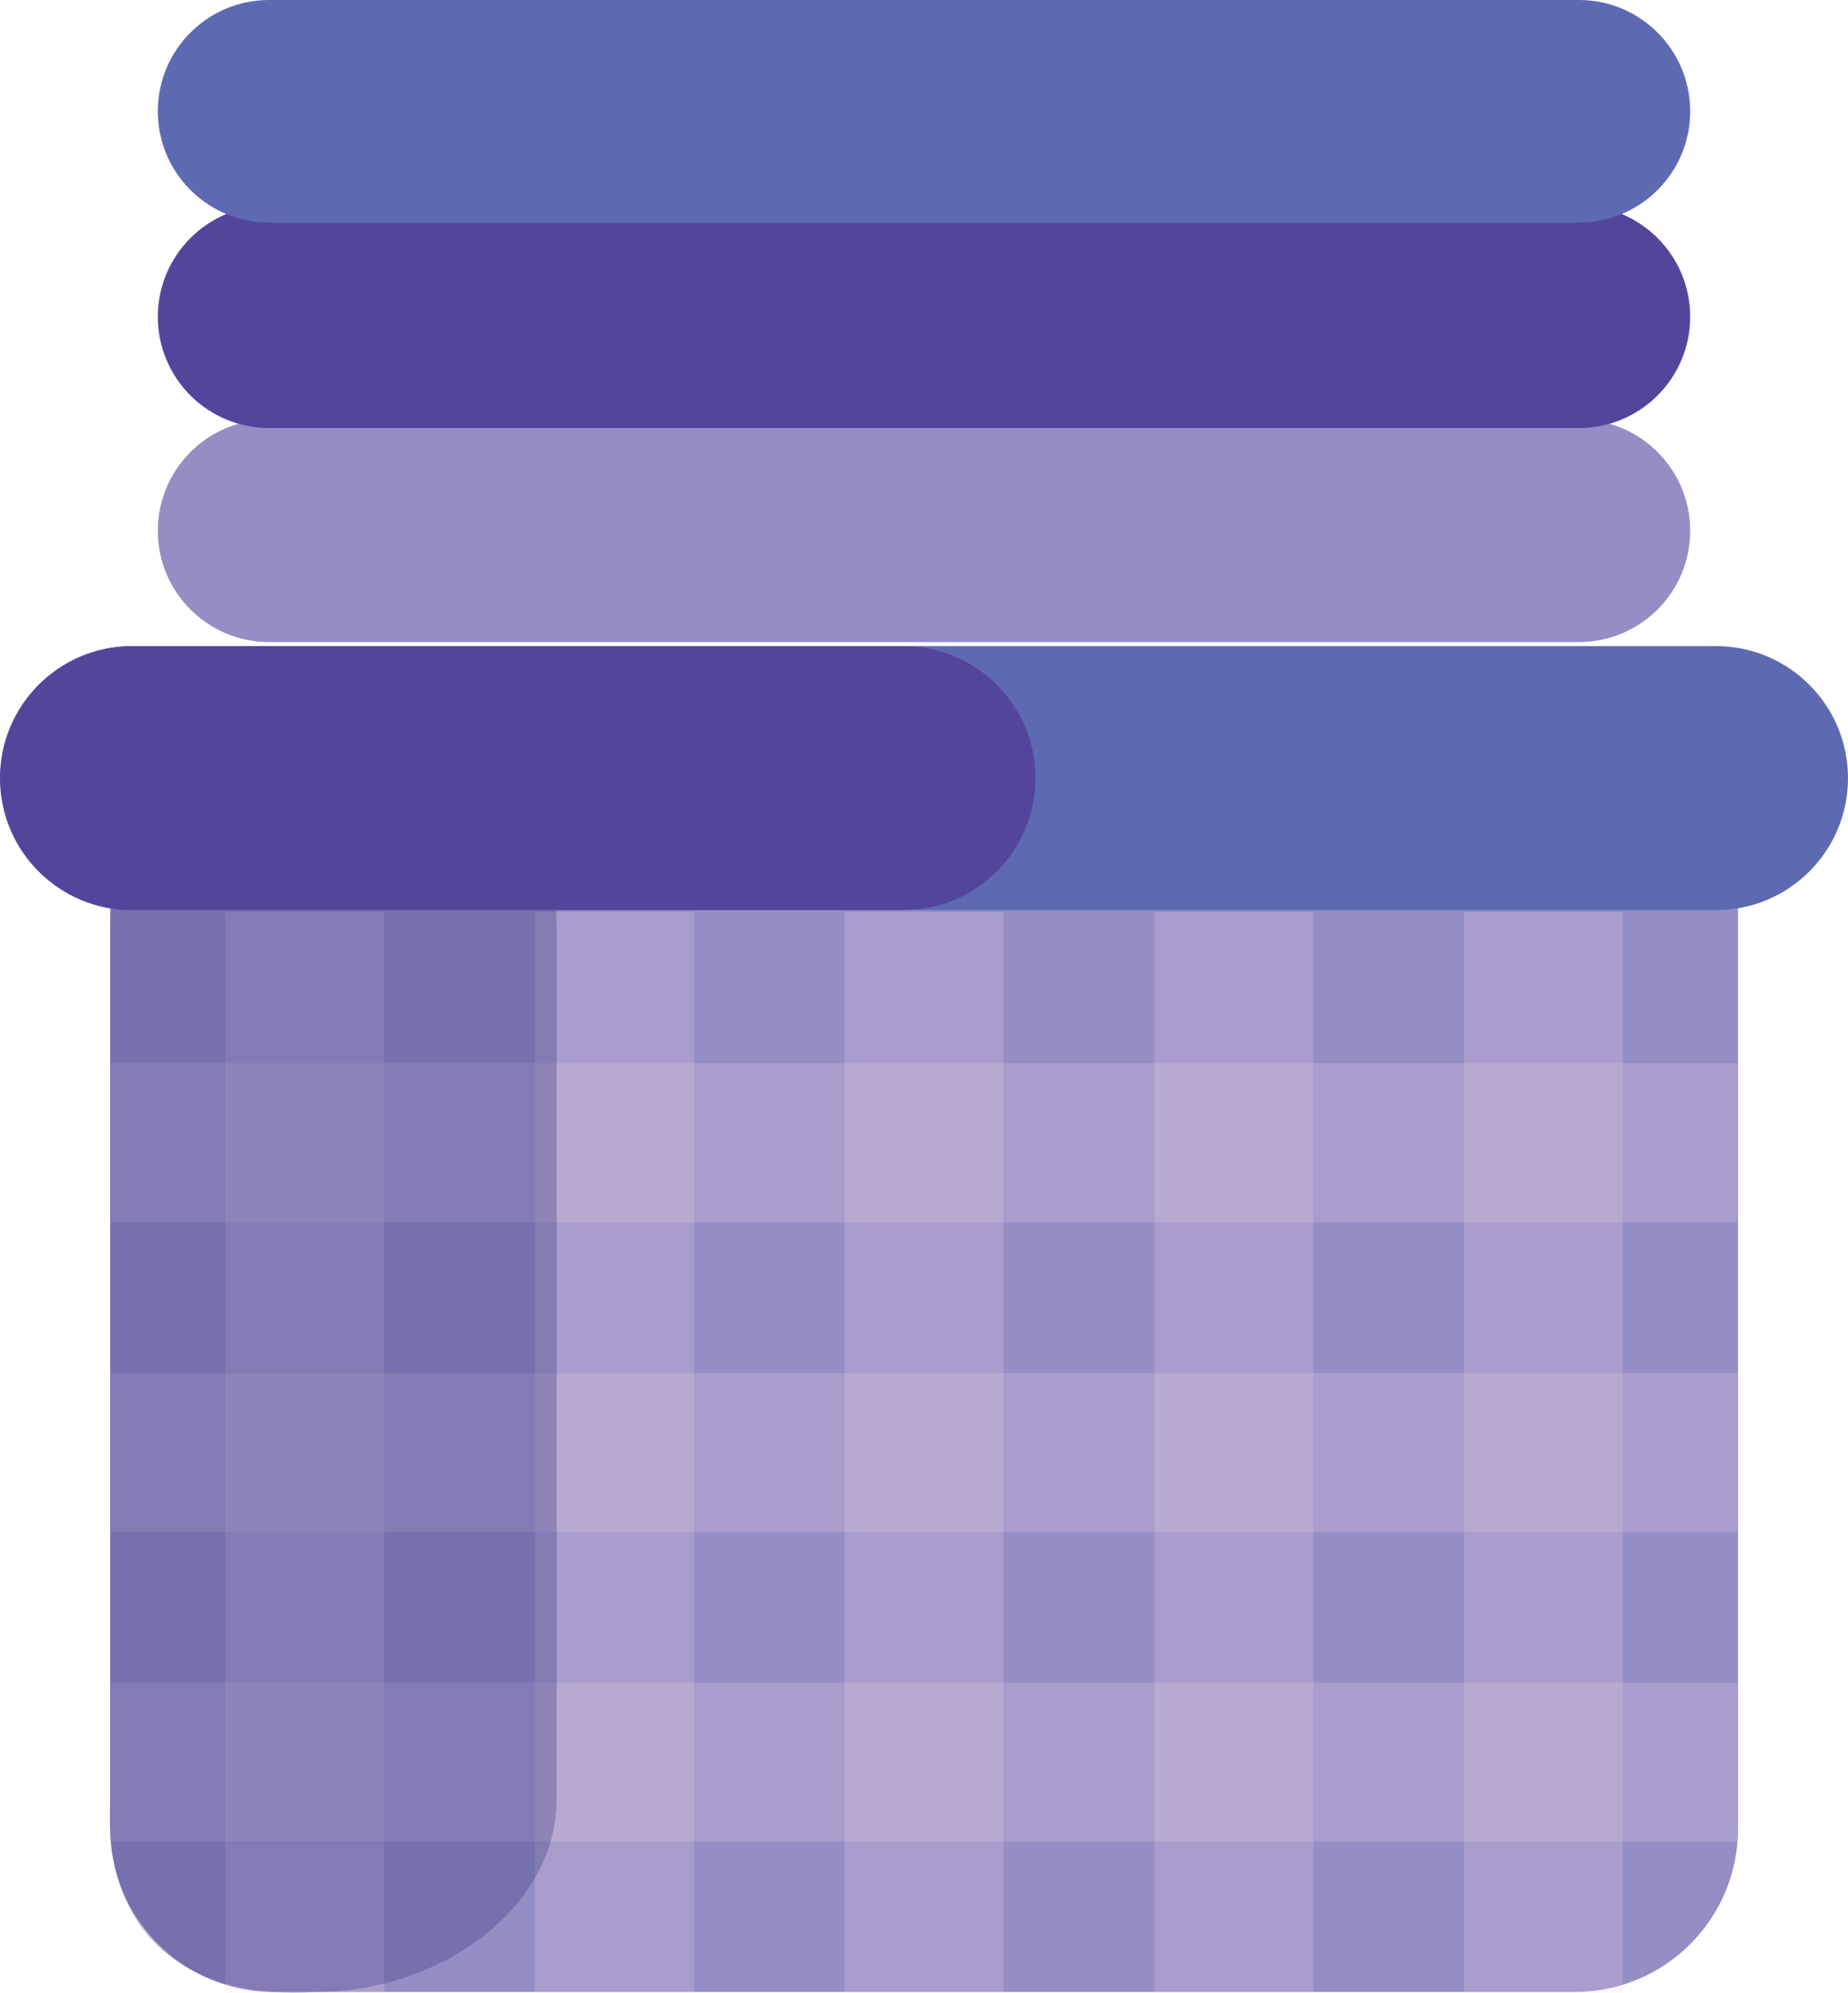 <?xml version="1.0" encoding="utf-8"?>
<!-- Generator: Adobe Illustrator 16.0.0, SVG Export Plug-In . SVG Version: 6.00 Build 0)  -->
<!DOCTYPE svg PUBLIC "-//W3C//DTD SVG 1.1//EN" "http://www.w3.org/Graphics/SVG/1.1/DTD/svg11.dtd">
<svg version="1.1" id="Layer_1" xmlns="http://www.w3.org/2000/svg" xmlns:xlink="http://www.w3.org/1999/xlink" x="0px" y="0px"
	 width="107.935px" height="116.38px" viewBox="0 0 107.935 116.38" enable-background="new 0 0 107.935 116.38"
	 xml:space="preserve">
<g>
	<g>
		<path fill="#948EC5" d="M101.512,106.801c0,5.268-4.271,9.537-9.54,9.537H15.975c-5.268,0-9.539-4.27-9.539-9.537V52.744
			c0-5.268,4.271-9.539,9.539-9.539h75.997c5.27,0,9.54,4.271,9.54,9.539V106.801z"/>
		<g>
			<rect x="13.156" y="53.283" opacity="0.2" fill="#FBD8E7" width="9.292" height="63.086"/>
			<rect x="31.243" y="53.283" opacity="0.2" fill="#FBD8E7" width="9.29" height="63.086"/>
			<rect x="49.329" y="53.283" opacity="0.2" fill="#FBD8E7" width="9.29" height="63.086"/>
			<rect x="67.414" y="53.283" opacity="0.2" fill="#FBD8E7" width="9.292" height="63.086"/>
			<rect x="85.501" y="53.283" opacity="0.2" fill="#FBD8E7" width="9.291" height="63.086"/>
		</g>
		<g>
			<rect x="6.469" y="62.096" opacity="0.2" fill="#FBD8E7" width="95.011" height="9.291"/>
			<rect x="6.469" y="80.182" opacity="0.2" fill="#FBD8E7" width="95.011" height="9.291"/>
			<rect x="6.469" y="98.268" opacity="0.2" fill="#FBD8E7" width="95.011" height="9.291"/>
		</g>
		<path opacity="0.3" fill="#2D2C7A" d="M32.515,105.037c0,6.443-6.846,11.297-14.046,11.297l0,0
			c-7.228,0.5-12.509-3.059-12.032-11.297V54.248c0-6.441,5.839-11.666,13.039-11.666l0,0c7.201,0,13.039,5.225,13.039,11.666
			V105.037z"/>
		<path fill="#5D6AB2" d="M107.935,45.445c0,4.258-3.451,7.709-7.708,7.709H7.72c-4.257,0-7.708-3.451-7.708-7.709l0,0
			c0-4.258,3.451-7.709,7.708-7.709h92.507C104.483,37.736,107.935,41.188,107.935,45.445L107.935,45.445z"/>
		<path fill="#54459C" d="M60.48,45.445c0,4.258-3.452,7.709-7.71,7.709H7.708C3.45,53.154,0,49.703,0,45.445l0,0
			c0-4.258,3.45-7.709,7.708-7.709h45.063C57.028,37.736,60.48,41.188,60.48,45.445L60.48,45.445z"/>
	</g>
	<path fill="#948EC5" d="M98.718,31c0,3.59-2.91,6.5-6.5,6.5h-76.5c-3.59,0-6.5-2.91-6.5-6.5l0,0c0-3.59,2.91-6.5,6.5-6.5h76.5
		C95.808,24.5,98.718,27.41,98.718,31L98.718,31z"/>
	<path fill="#54459C" d="M98.718,18.5c0,3.59-2.91,6.5-6.5,6.5h-76.5c-3.59,0-6.5-2.91-6.5-6.5l0,0c0-3.59,2.91-6.5,6.5-6.5h76.5
		C95.808,12,98.718,14.91,98.718,18.5L98.718,18.5z"/>
	<path fill="#5D6AB2" d="M98.718,6.5c0,3.59-2.91,6.5-6.5,6.5h-76.5c-3.59,0-6.5-2.91-6.5-6.5l0,0c0-3.59,2.91-6.5,6.5-6.5h76.5
		C95.808,0,98.718,2.91,98.718,6.5L98.718,6.5z"/>
</g>
</svg>
